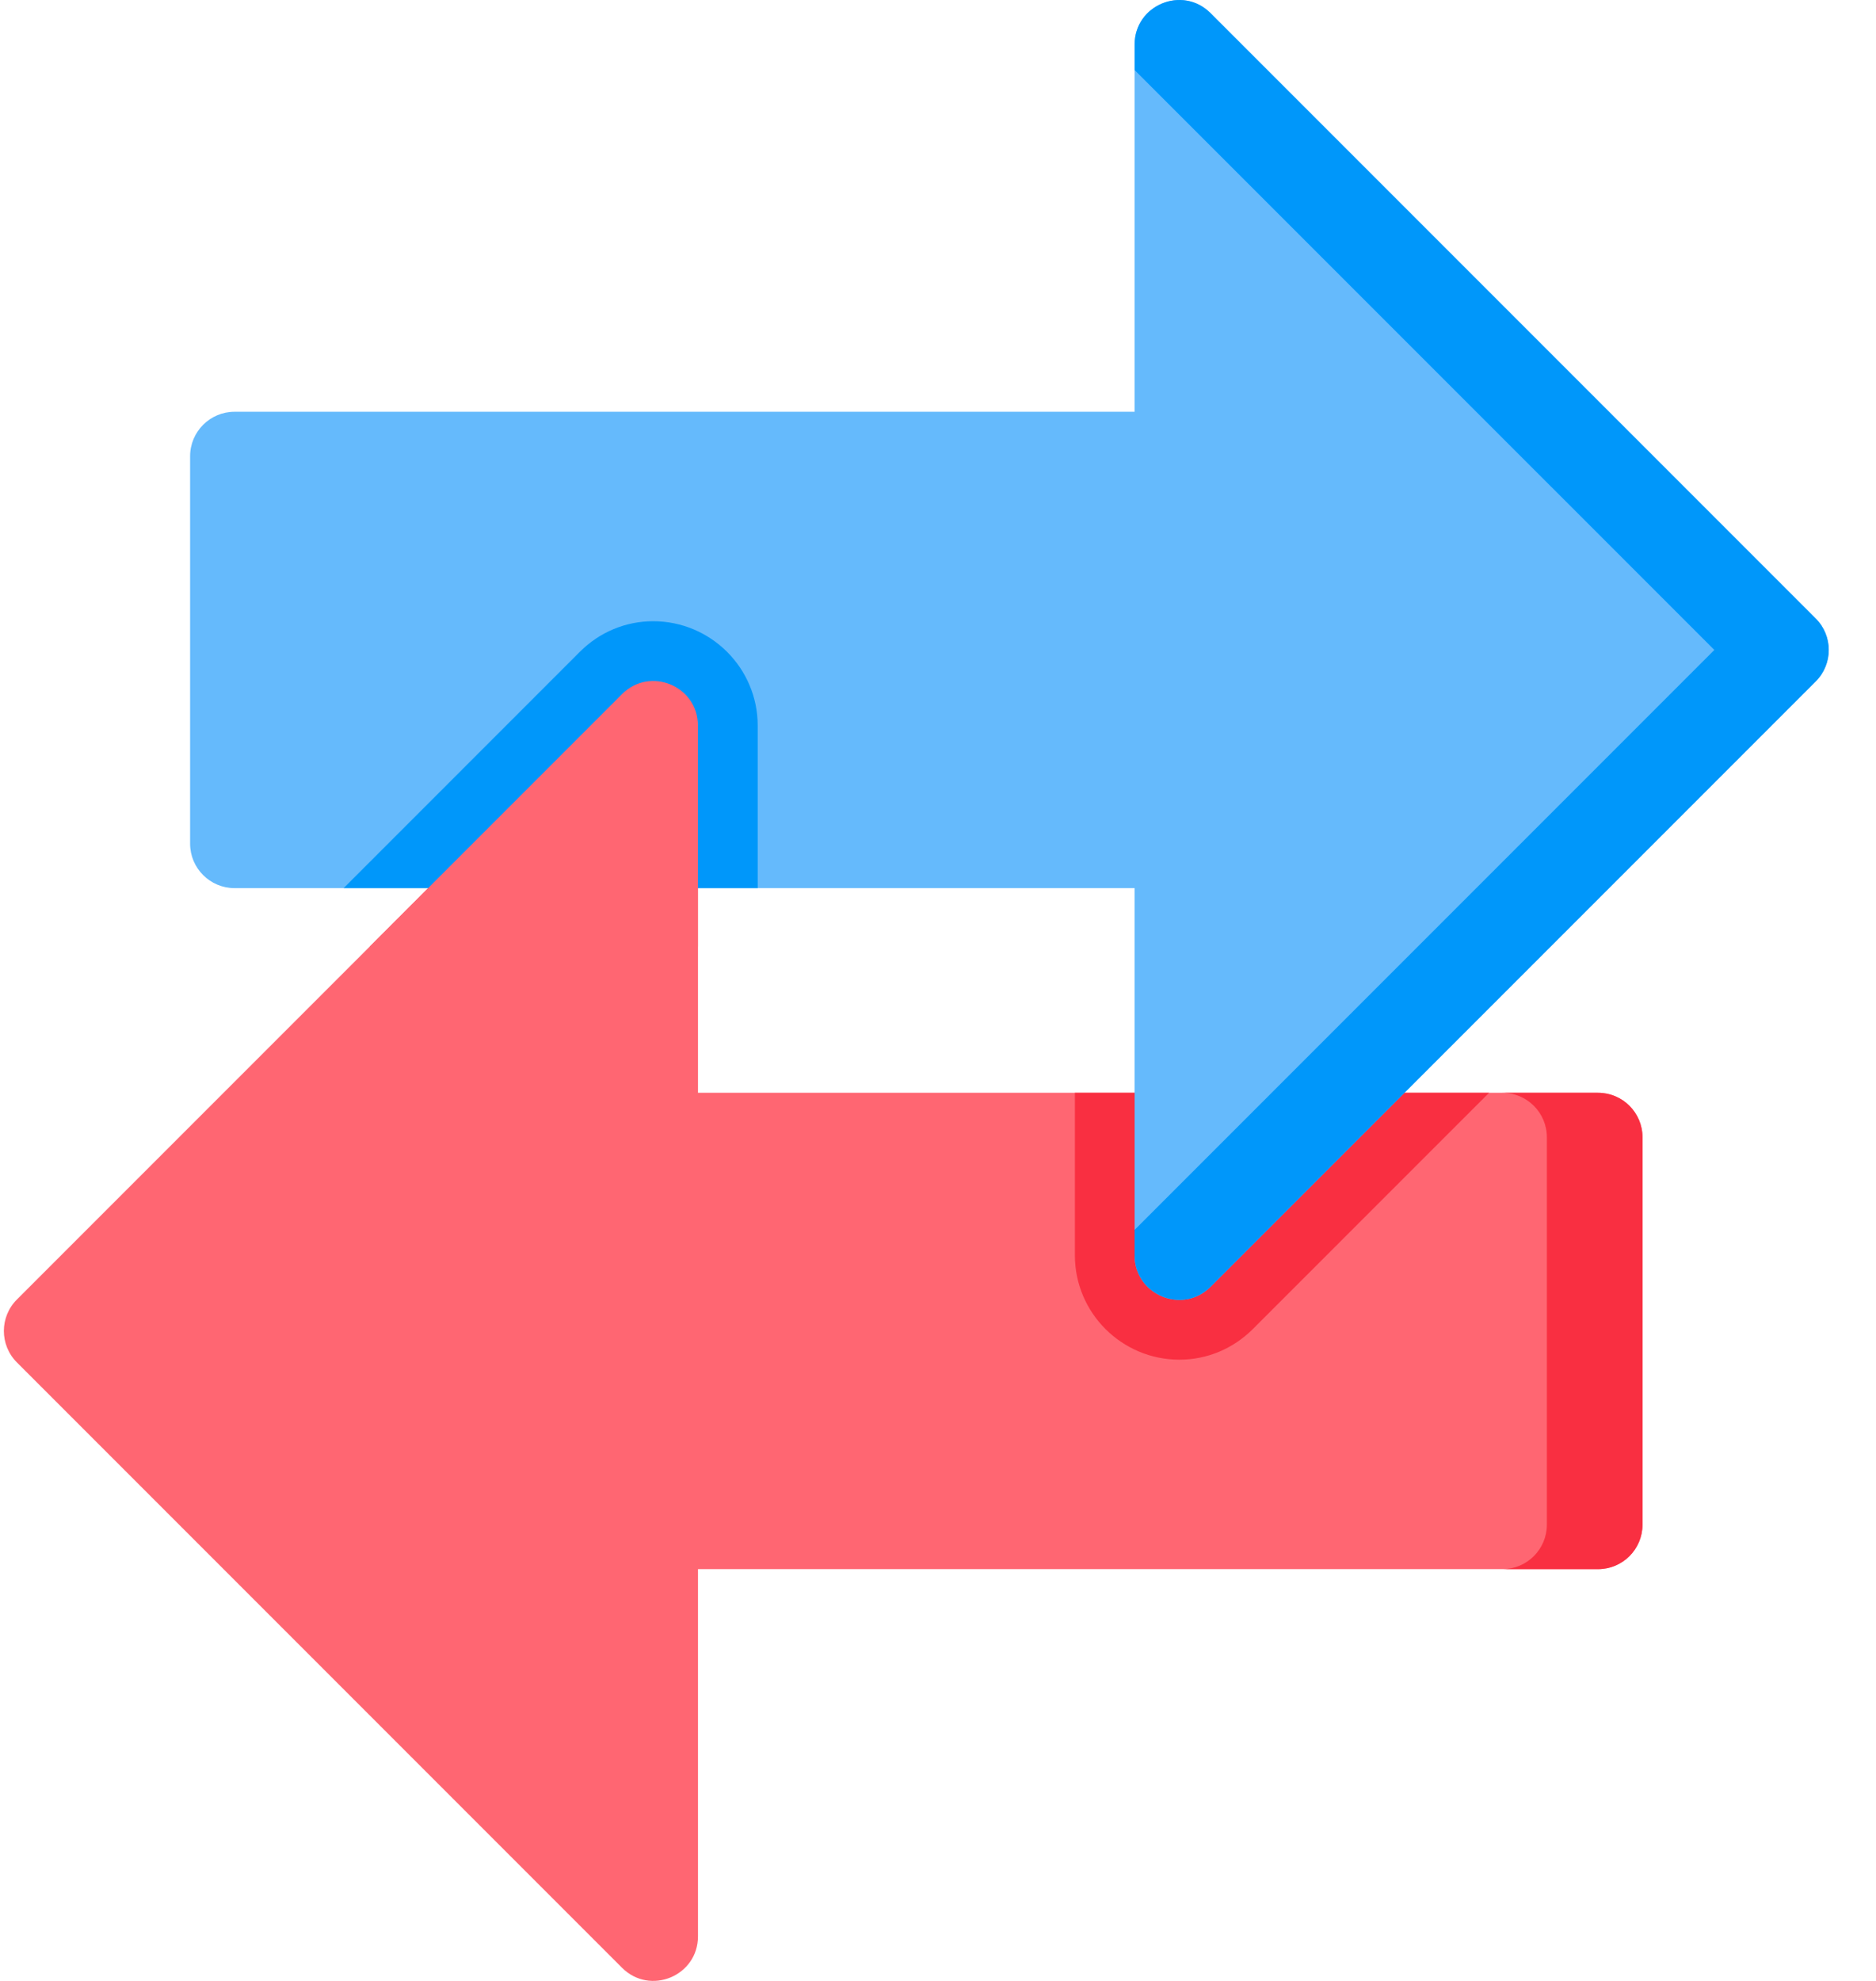 <svg width="36" height="38" viewBox="0 0 36 38" fill="none" xmlns="http://www.w3.org/2000/svg">
<path d="M31.519 21.816V29.248C31.519 29.719 31.137 30.101 30.666 30.101H13.394V37.145C13.394 37.905 12.475 38.286 11.937 37.748L0.324 26.135C-0.009 25.802 -0.009 25.262 0.324 24.929L11.938 13.315C12.475 12.778 13.394 13.159 13.394 13.919V20.963H30.666C31.137 20.963 31.519 21.345 31.519 21.816V21.816Z" fill="#FF6672"/>
<path d="M31.519 21.816V29.248C31.519 29.719 31.137 30.101 30.666 30.101H28.831C29.302 30.101 29.684 29.719 29.684 29.248V21.816C29.684 21.345 29.302 20.963 28.831 20.963H30.666C31.137 20.963 31.519 21.345 31.519 21.816H31.519ZM28.575 20.963L24.041 25.496C23.662 25.874 23.162 26.083 22.633 26.083C21.527 26.083 20.627 25.186 20.627 24.082V20.963H28.575Z" fill="#F92F41"/>
<path d="M34.843 13.072L23.23 24.685C22.693 25.222 21.773 24.841 21.773 24.081V17.037H4.501C4.031 17.037 3.648 16.655 3.648 16.184V8.752C3.648 8.281 4.031 7.899 4.501 7.899H21.773V0.855C21.773 0.095 22.693 -0.286 23.23 0.252L34.843 11.865C35.177 12.198 35.177 12.738 34.843 13.072Z" fill="#65BAFC"/>
<path d="M34.843 13.072L23.23 24.685C22.693 25.222 21.773 24.841 21.773 24.081V23.593L32.898 12.468L21.773 1.344V0.855C21.773 0.095 22.693 -0.286 23.23 0.252L34.843 11.865C35.177 12.198 35.177 12.738 34.843 13.072ZM14.54 13.919V17.037H6.594L11.127 12.504C11.505 12.126 12.005 11.917 12.534 11.917C13.64 11.917 14.54 12.815 14.54 13.919Z" fill="#0097FA"/>
<path d="M13.393 18.159V13.919C13.393 13.159 12.474 12.778 11.937 13.315L7.094 18.159H13.393Z" fill="#FF6672"/>
</svg>
